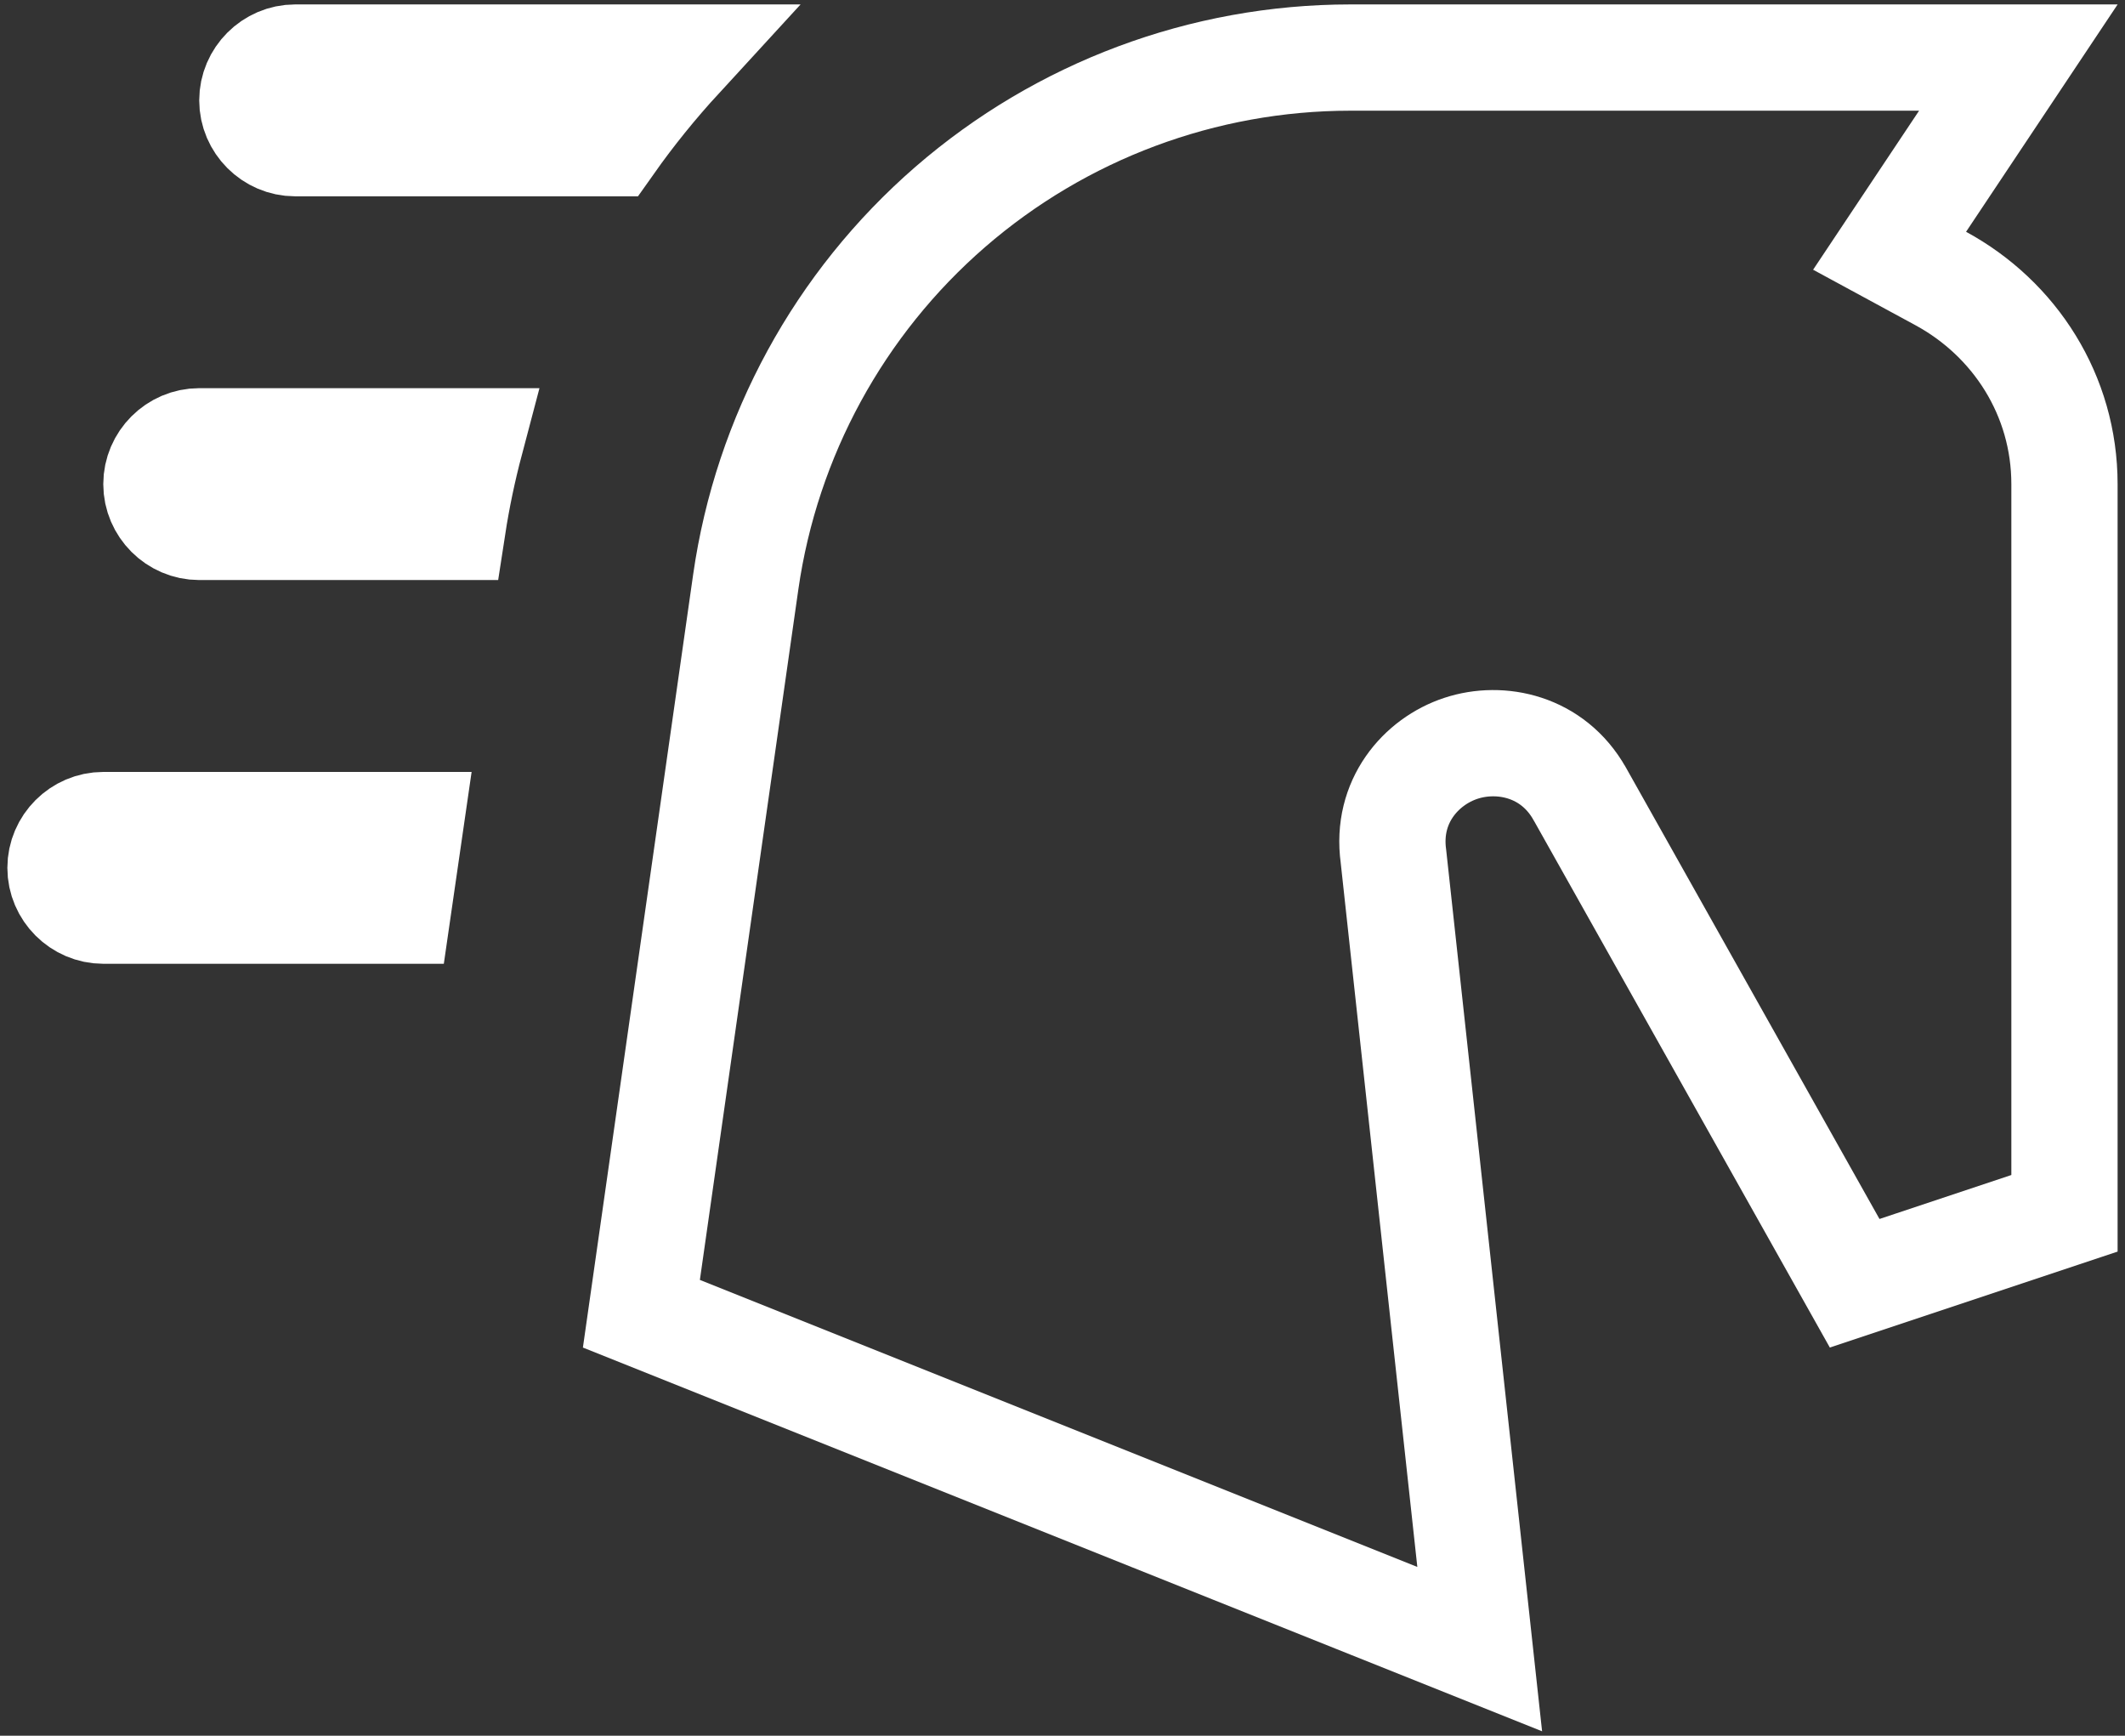 <svg width="60" height="49" viewBox="0 0 60 49" fill="none" xmlns="http://www.w3.org/2000/svg">
<rect x="0" y="0" width="60" height="49" fill="#333333" stroke="none"/>
<path d="M38.125 1.625L56.989 1.625L54.264 5.712L53.353 7.079L54.797 7.862C56.889 8.997 58.291 11.163 58.291 13.667V34.252L52.367 36.227L44.605 22.411L44.603 22.408C43.842 21.06 42.368 20.757 41.251 21.125C40.12 21.497 39.132 22.627 39.344 24.172L41.78 46.555L18.11 37.087L21.057 16.425C21.647 12.318 23.697 8.561 26.831 5.842C29.966 3.124 33.975 1.627 38.125 1.625C38.125 1.625 38.125 1.625 38.125 1.625ZM17.237 4.042H8.333C7.672 4.042 7.125 3.494 7.125 2.833C7.125 2.172 7.672 1.625 8.333 1.625H19.19C18.49 2.387 17.837 3.193 17.237 4.042ZM2.916 23.292H11.583L11.233 25.708H2.916C2.255 25.708 1.708 25.161 1.708 24.5C1.708 23.839 2.255 23.292 2.916 23.292ZM12.779 14.875H5.625C4.964 14.875 4.416 14.328 4.416 13.667C4.416 13.005 4.964 12.458 5.625 12.458H13.284C13.076 13.245 12.906 14.049 12.779 14.875Z" stroke="white" stroke-width="3"/>
</svg>
